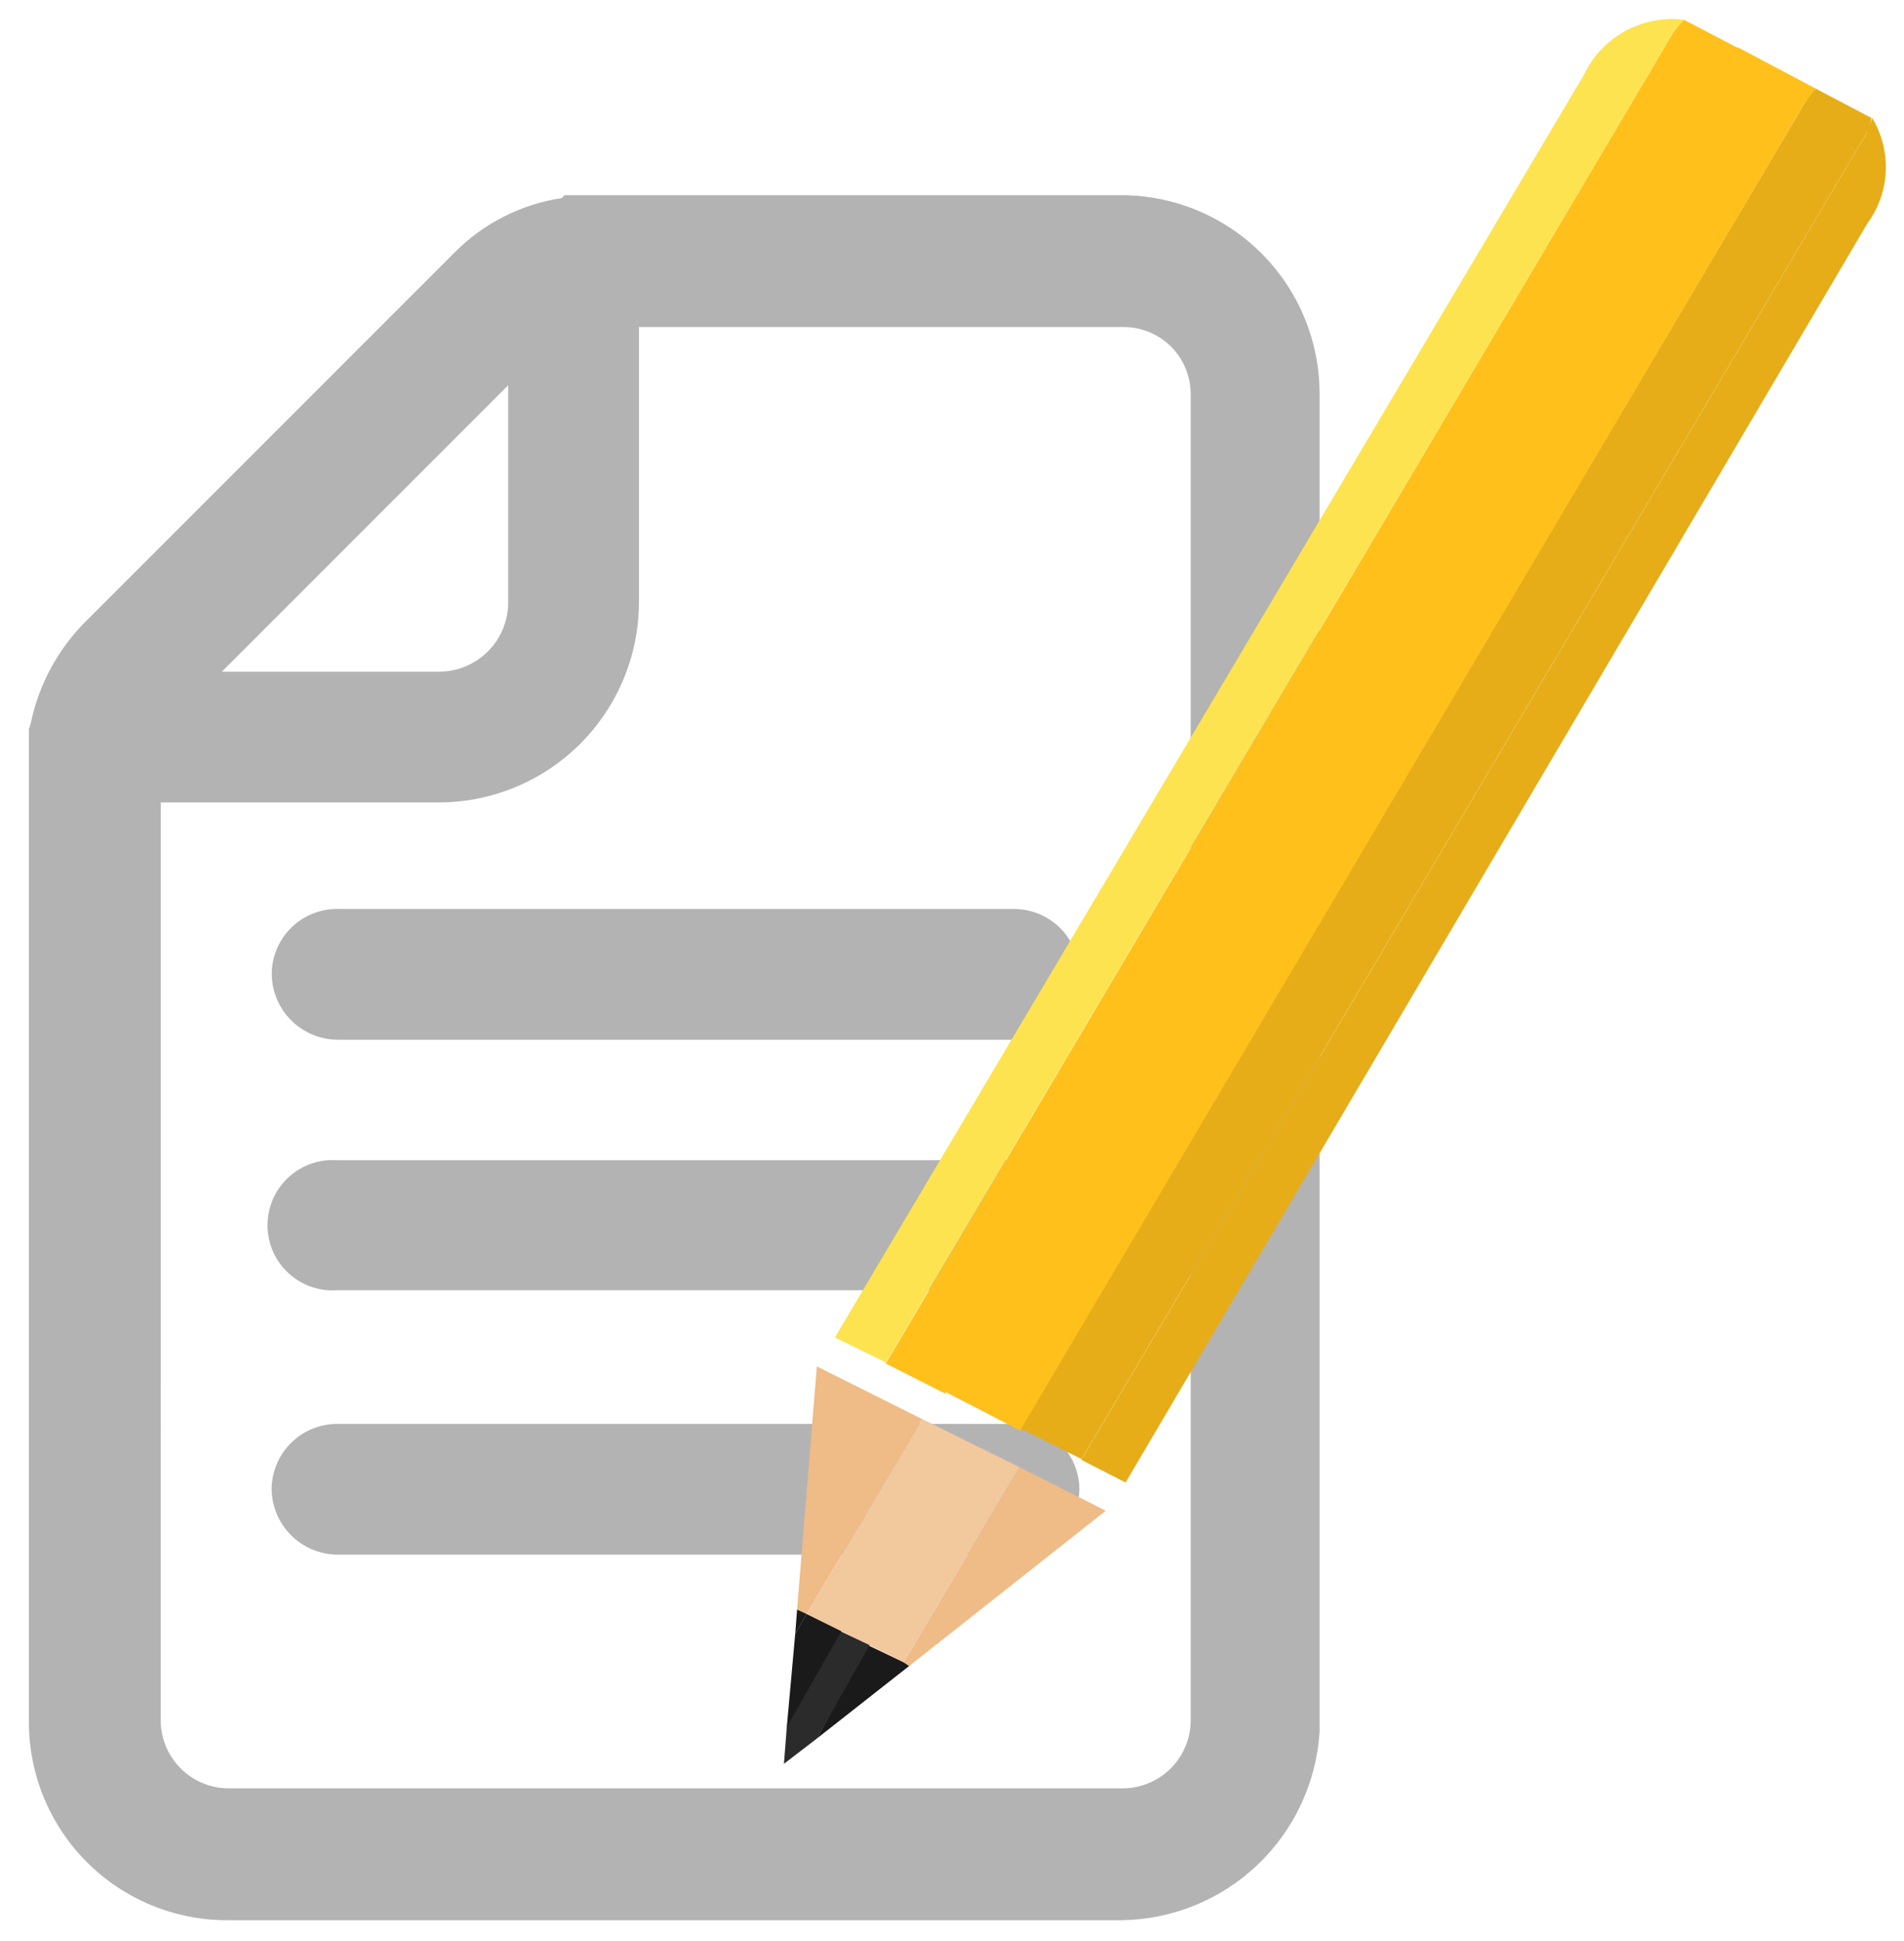 <svg fill="none" height="53" viewBox="0 0 52 53" width="52" xmlns="http://www.w3.org/2000/svg"><g clip-rule="evenodd" fill-rule="evenodd"><path d="m9.222 24.82h18.46c.473-.003.928.182 1.265.514.337.332.53.783.535 1.256-.005.476-.197.931-.533 1.267-.336.336-.791.528-1.267.533h-18.46c-.477-.003-.933-.193-1.27-.53-.337-.337-.528-.793-.53-1.27.001-.235.049-.467.14-.683s.224-.412.392-.577c.167-.165.365-.294.583-.382.218-.088.45-.131.685-.129z" fill="#b3b3b3"/><path d="m.839 19.75c.218-1.048.735-2.011 1.49-2.77l10.08-10.08c.79-.8 1.818-1.323 2.93-1.49l.08-.08h15.22c1.434.005 2.808.579 3.82 1.595 1.012 1.016 1.58 2.391 1.58 3.826v36.54c-.088 1.379-.693 2.674-1.694 3.627-1.001.953-2.324 1.493-3.706 1.513h-24.43c-.71.001-1.414-.137-2.071-.408-.657-.271-1.254-.668-1.757-1.169-.503-.501-.903-1.097-1.176-1.753-.273-.656-.414-1.359-.416-2.07v-27.12zm8.38 11.93h18.46c.244-.018.49.014.721.095.231.081.443.209.623.375s.323.368.421.593c.098.225.149.467.149.712 0 .245-.051.487-.149.712-.098.225-.241.426-.421.593s-.392.294-.623.375c-.231.081-.477.113-.721.095h-18.46c-.244.018-.49-.014-.721-.095-.231-.081-.443-.209-.623-.375-.18-.167-.323-.368-.421-.593-.098-.225-.148-.467-.148-.712 0-.245.051-.487.148-.712.098-.225.241-.426.421-.593.18-.167.392-.294.623-.375.231-.081.477-.113.721-.095zm0 7.2h18.46c.472-0.0.926.185 1.262.516s.53.781.538 1.253c-.005.476-.197.931-.533 1.267-.336.336-.791.528-1.267.533h-18.46c-.477-.003-.933-.193-1.27-.53s-.528-.793-.53-1.27c.005-.473.198-.925.535-1.256.337-.332.792-.516 1.265-.514zm4.66-28.36-7.82 7.82h5.94c.248-.001.494-.051.723-.148s.436-.236.611-.413c.175-.176.313-.386.406-.615.094-.23.141-.476.14-.724zm-9.49 36.48c.008.481.202.941.541 1.282.339.341.798.538 1.279.548h24.48c.483-.008.944-.203 1.285-.545.342-.342.537-.802.545-1.285v-36.25c-.003-.484-.197-.947-.539-1.288-.343-.341-.807-.532-1.29-.532h-13.24v7.51c0 1.447-.574 2.836-1.595 3.861-1.022 1.025-2.408 1.604-3.855 1.609h-7.61z" fill="#b3b3b3"/><path d="m45.631 1-21.44 36.23 1.62.82 21.44-36.22c.084-.168.154-.341.21-.52l-1.47-.77c-.141.136-.262.291-.36.46z" fill="#ffc01c"/><path d="m51.001 3.6-21.47 36.26 1.21.62 20.26-34.38c.303-.414.478-.908.501-1.42.023-.512-.106-1.02-.371-1.46-.03.135-.084.264-.16.38z" fill="#e6ad19"/><path d="m24.191 37.21 21.44-36.21c.098-.169.219-.324.36-.46-.555-.069-1.117.039-1.608.309-.49.269-.883.686-1.122 1.191l-20.46 34.48 1.31.64z" fill="#fde34f"/><path d="m49.309 2.78-21.45 36.22 1.68.84 21.46-36.24c.063-.117.101-.247.11-.38l-1.52-.8c-.112.104-.206.226-.28.36z" fill="#e6ad19"/><path d="m27.859 39.06 21.45-36.28c.1-.13.18-.25.28-.36l-2.13-1.13c-.056.179-.126.352-.21.52l-21.44 36.19z" fill="#ffc01c"/><path d="m22.029 44.07 3.16-5.32-2.88-1.44-.54 6.64z" fill="#efbb86"/><path d="m27.84 40.06-3.16 5.33.15.1 5.37-4.24z" fill="#efbb86"/><path d="m25.191 38.75-3.16 5.32 2.65 1.32 3.16-5.33z" fill="#f2c89d"/><path d="m23.699 44.92-1.39 2.55 2.52-1.98-.15-.1z" fill="#1a1a1a"/><path d="m22.31 47.47 1.44-2.55-.8-.38-1.46 2.59-.08 1.03z" fill="#2b2b2b"/><g fill="#1a1a1a"><path d="m21.719 44.61.31-.54-.26-.12z"/><path d="m21.488 47.16 1.49-2.62-.95-.47-.31.54z"/></g></g></svg>